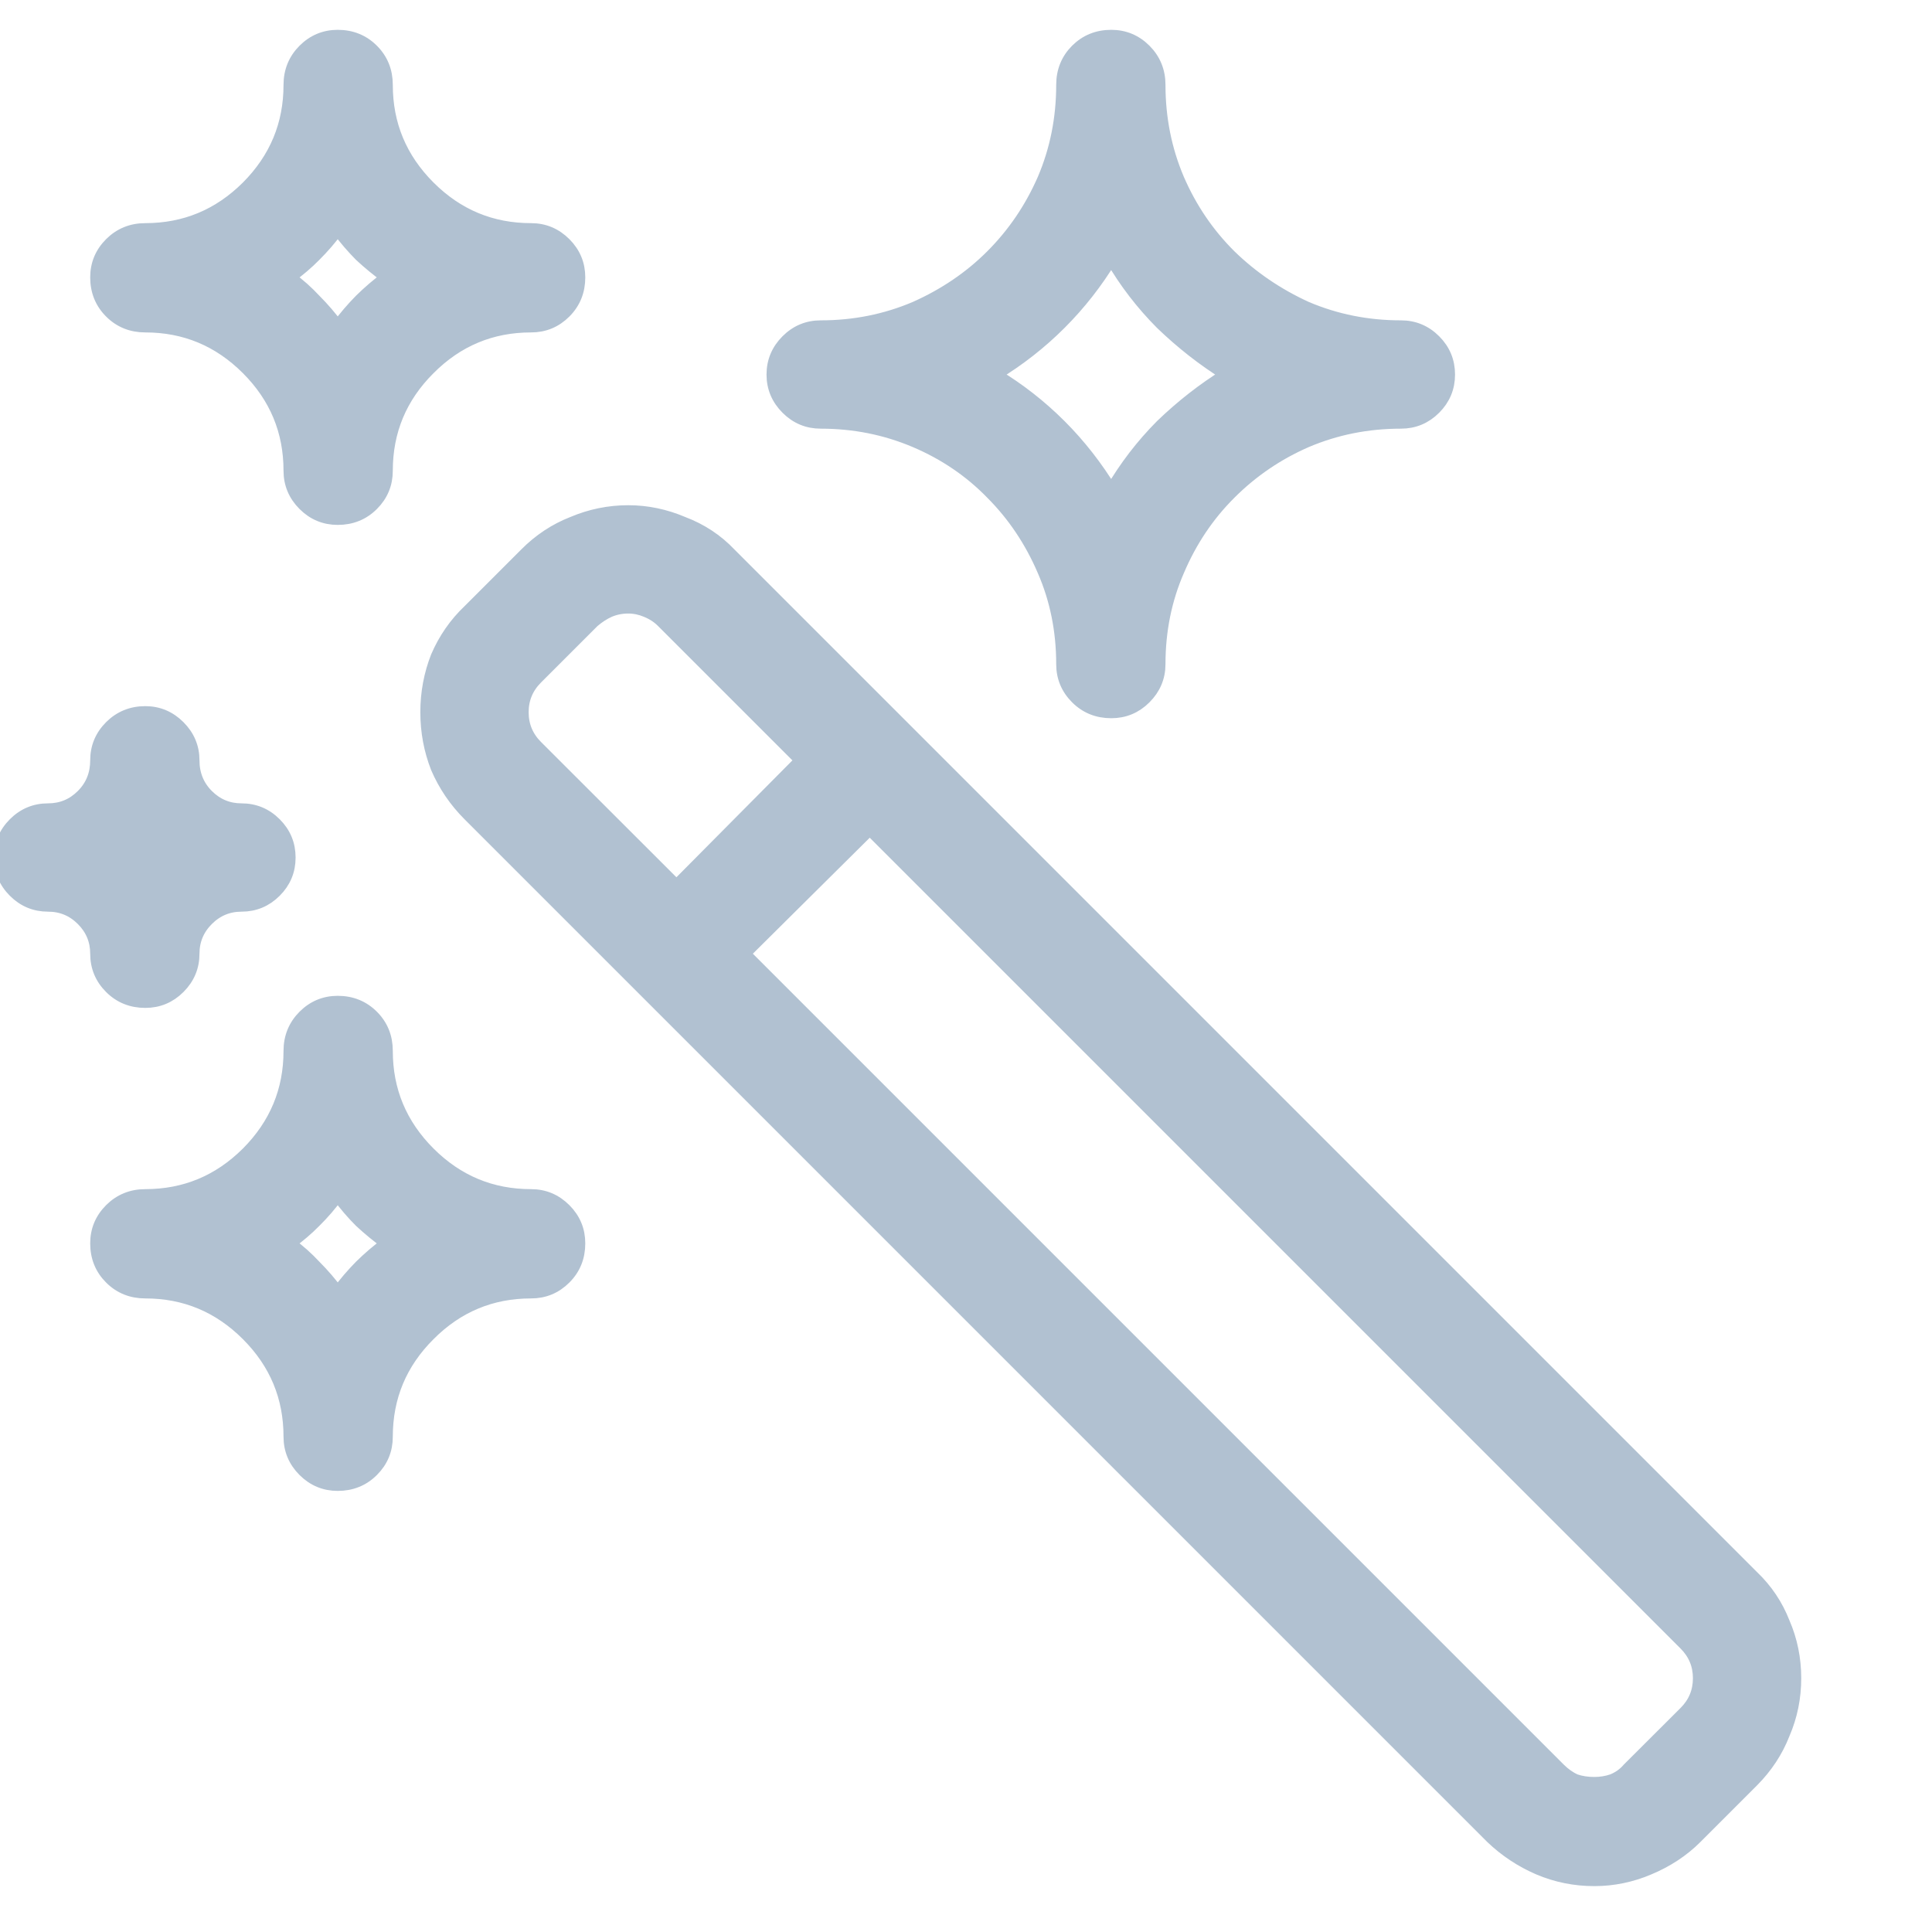 <?xml version="1.0" encoding="UTF-8" standalone="no"?>
<svg width="16px" height="16px" viewBox="0 0 16 16" version="1.1" xmlns="http://www.w3.org/2000/svg" xmlns:xlink="http://www.w3.org/1999/xlink" xmlns:sketch="http://www.bohemiancoding.com/sketch/ns">
    <g stroke="none" fill="none" fill-rule="evenodd">
        <g fill="#b1c1d1" stroke="#b1c1d1" stroke-width="0.1">
            <path
                d="M9.203 5.898C9.089 5.898 8.992 5.859 8.914 5.781C8.836 5.703 8.797 5.609 8.797 5.5C8.797 5.224 8.745 4.966 8.641 4.727C8.536 4.482 8.393 4.268 8.211 4.086C8.034 3.904 7.823 3.76 7.578 3.656C7.333 3.552 7.073 3.5 6.797 3.5C6.688 3.5 6.594 3.461 6.516 3.383C6.438 3.305 6.398 3.211 6.398 3.102C6.398 2.992 6.438 2.898 6.516 2.82C6.594 2.742 6.688 2.703 6.797 2.703C7.073 2.703 7.333 2.651 7.578 2.547C7.823 2.438 8.034 2.294 8.211 2.117C8.393 1.935 8.536 1.724 8.641 1.484C8.745 1.24 8.797 0.979 8.797 0.703C8.797 0.589 8.836 0.492 8.914 0.414C8.992 0.336 9.089 0.297 9.203 0.297C9.312 0.297 9.406 0.336 9.484 0.414C9.562 0.492 9.602 0.589 9.602 0.703C9.602 0.979 9.654 1.24 9.758 1.484C9.862 1.724 10.005 1.935 10.188 2.117C10.37 2.294 10.581 2.438 10.82 2.547C11.065 2.651 11.325 2.703 11.602 2.703C11.711 2.703 11.805 2.742 11.883 2.82C11.961 2.898 12 2.992 12 3.102C12 3.211 11.961 3.305 11.883 3.383C11.805 3.461 11.711 3.5 11.602 3.5C11.325 3.5 11.065 3.552 10.82 3.656C10.581 3.76 10.37 3.904 10.188 4.086C10.005 4.268 9.862 4.482 9.758 4.727C9.654 4.966 9.602 5.224 9.602 5.5C9.602 5.609 9.562 5.703 9.484 5.781C9.406 5.859 9.312 5.898 9.203 5.898ZM8.242 3.102C8.44 3.221 8.62 3.362 8.781 3.523C8.943 3.685 9.083 3.865 9.203 4.062C9.318 3.865 9.456 3.685 9.617 3.523C9.784 3.362 9.964 3.221 10.156 3.102C9.964 2.982 9.784 2.841 9.617 2.68C9.456 2.518 9.318 2.339 9.203 2.141C9.083 2.339 8.943 2.518 8.781 2.68C8.62 2.841 8.44 2.982 8.242 3.102ZM1.203 8.297C1.089 8.297 0.992 8.258 0.914 8.18C0.836 8.102 0.797 8.008 0.797 7.898C0.797 7.789 0.758 7.695 0.68 7.617C0.602 7.539 0.508 7.5 0.398 7.5C0.289 7.5 0.195 7.461 0.117 7.383C0.039 7.305 0 7.211 0 7.102C0 6.992 0.039 6.898 0.117 6.82C0.195 6.742 0.289 6.703 0.398 6.703C0.508 6.703 0.602 6.664 0.68 6.586C0.758 6.508 0.797 6.411 0.797 6.297C0.797 6.188 0.836 6.094 0.914 6.016C0.992 5.938 1.089 5.898 1.203 5.898C1.312 5.898 1.406 5.938 1.484 6.016C1.562 6.094 1.602 6.188 1.602 6.297C1.602 6.411 1.641 6.508 1.719 6.586C1.797 6.664 1.891 6.703 2 6.703C2.109 6.703 2.203 6.742 2.281 6.82C2.359 6.898 2.398 6.992 2.398 7.102C2.398 7.211 2.359 7.305 2.281 7.383C2.203 7.461 2.109 7.5 2 7.5C1.891 7.5 1.797 7.539 1.719 7.617C1.641 7.695 1.602 7.789 1.602 7.898C1.602 8.008 1.562 8.102 1.484 8.18C1.406 8.258 1.312 8.297 1.203 8.297ZM14.516 13.055L6.047 4.586C5.938 4.471 5.807 4.385 5.656 4.328C5.51 4.266 5.359 4.234 5.203 4.234C5.042 4.234 4.888 4.266 4.742 4.328C4.596 4.385 4.466 4.471 4.352 4.586L3.883 5.055C3.768 5.164 3.68 5.292 3.617 5.438C3.56 5.583 3.531 5.737 3.531 5.898C3.531 6.06 3.56 6.214 3.617 6.359C3.68 6.505 3.768 6.635 3.883 6.75L12.352 15.219C12.466 15.328 12.596 15.414 12.742 15.477C12.888 15.539 13.042 15.57 13.203 15.57C13.359 15.57 13.51 15.539 13.656 15.477C13.807 15.414 13.938 15.328 14.047 15.219L14.516 14.75C14.63 14.635 14.716 14.505 14.773 14.359C14.836 14.213 14.867 14.06 14.867 13.898C14.867 13.737 14.836 13.583 14.773 13.438C14.716 13.292 14.63 13.164 14.516 13.055ZM4.445 5.617L4.914 5.148C4.956 5.112 5 5.083 5.047 5.062C5.094 5.042 5.146 5.031 5.203 5.031C5.255 5.031 5.305 5.042 5.352 5.062C5.404 5.083 5.448 5.112 5.484 5.148L6.633 6.297L5.602 7.336L4.445 6.18C4.367 6.102 4.328 6.008 4.328 5.898C4.328 5.789 4.367 5.695 4.445 5.617ZM13.953 14.18L13.484 14.648C13.448 14.69 13.404 14.721 13.352 14.742C13.305 14.758 13.255 14.766 13.203 14.766C13.146 14.766 13.094 14.758 13.047 14.742C13 14.721 12.956 14.69 12.914 14.648L6.164 7.898L7.203 6.867L13.953 13.617C14.031 13.695 14.07 13.789 14.07 13.898C14.07 14.008 14.031 14.102 13.953 14.18ZM2.797 4.297C2.688 4.297 2.594 4.258 2.516 4.18C2.438 4.102 2.398 4.008 2.398 3.898C2.398 3.57 2.281 3.289 2.047 3.055C1.812 2.82 1.531 2.703 1.203 2.703C1.089 2.703 0.992 2.664 0.914 2.586C0.836 2.508 0.797 2.411 0.797 2.297C0.797 2.188 0.836 2.094 0.914 2.016C0.992 1.938 1.089 1.898 1.203 1.898C1.531 1.898 1.812 1.781 2.047 1.547C2.281 1.312 2.398 1.031 2.398 0.703C2.398 0.589 2.438 0.492 2.516 0.414C2.594 0.336 2.688 0.297 2.797 0.297C2.911 0.297 3.008 0.336 3.086 0.414C3.164 0.492 3.203 0.589 3.203 0.703C3.203 1.031 3.32 1.312 3.555 1.547C3.789 1.781 4.07 1.898 4.398 1.898C4.508 1.898 4.602 1.938 4.68 2.016C4.758 2.094 4.797 2.188 4.797 2.297C4.797 2.411 4.758 2.508 4.68 2.586C4.602 2.664 4.508 2.703 4.398 2.703C4.07 2.703 3.789 2.82 3.555 3.055C3.32 3.289 3.203 3.57 3.203 3.898C3.203 4.008 3.164 4.102 3.086 4.18C3.008 4.258 2.911 4.297 2.797 4.297ZM2.398 2.297C2.477 2.354 2.547 2.417 2.609 2.484C2.677 2.552 2.74 2.625 2.797 2.703C2.854 2.625 2.917 2.552 2.984 2.484C3.052 2.417 3.125 2.354 3.203 2.297C3.125 2.24 3.052 2.18 2.984 2.117C2.917 2.049 2.854 1.977 2.797 1.898C2.74 1.977 2.677 2.049 2.609 2.117C2.547 2.18 2.477 2.24 2.398 2.297ZM2.797 12.297C2.688 12.297 2.594 12.258 2.516 12.18C2.438 12.102 2.398 12.008 2.398 11.898C2.398 11.57 2.281 11.289 2.047 11.055C1.812 10.82 1.531 10.703 1.203 10.703C1.089 10.703 0.992 10.664 0.914 10.586C0.836 10.508 0.797 10.412 0.797 10.297C0.797 10.188 0.836 10.094 0.914 10.016C0.992 9.938 1.089 9.898 1.203 9.898C1.531 9.898 1.812 9.781 2.047 9.547C2.281 9.312 2.398 9.031 2.398 8.703C2.398 8.589 2.438 8.492 2.516 8.414C2.594 8.336 2.688 8.297 2.797 8.297C2.911 8.297 3.008 8.336 3.086 8.414C3.164 8.492 3.203 8.589 3.203 8.703C3.203 9.031 3.32 9.312 3.555 9.547C3.789 9.781 4.07 9.898 4.398 9.898C4.508 9.898 4.602 9.938 4.68 10.016C4.758 10.094 4.797 10.188 4.797 10.297C4.797 10.412 4.758 10.508 4.68 10.586C4.602 10.664 4.508 10.703 4.398 10.703C4.07 10.703 3.789 10.82 3.555 11.055C3.32 11.289 3.203 11.57 3.203 11.898C3.203 12.008 3.164 12.102 3.086 12.18C3.008 12.258 2.911 12.297 2.797 12.297ZM2.398 10.297C2.477 10.354 2.547 10.417 2.609 10.484C2.677 10.552 2.74 10.625 2.797 10.703C2.854 10.625 2.917 10.552 2.984 10.484C3.052 10.417 3.125 10.354 3.203 10.297C3.125 10.24 3.052 10.18 2.984 10.117C2.917 10.05 2.854 9.977 2.797 9.898C2.74 9.977 2.677 10.05 2.609 10.117C2.547 10.18 2.477 10.24 2.398 10.297Z"
                fill-rule="nonzero"
                fill="#b1c1d1"
            />
        </g>
    </g>
</svg>
